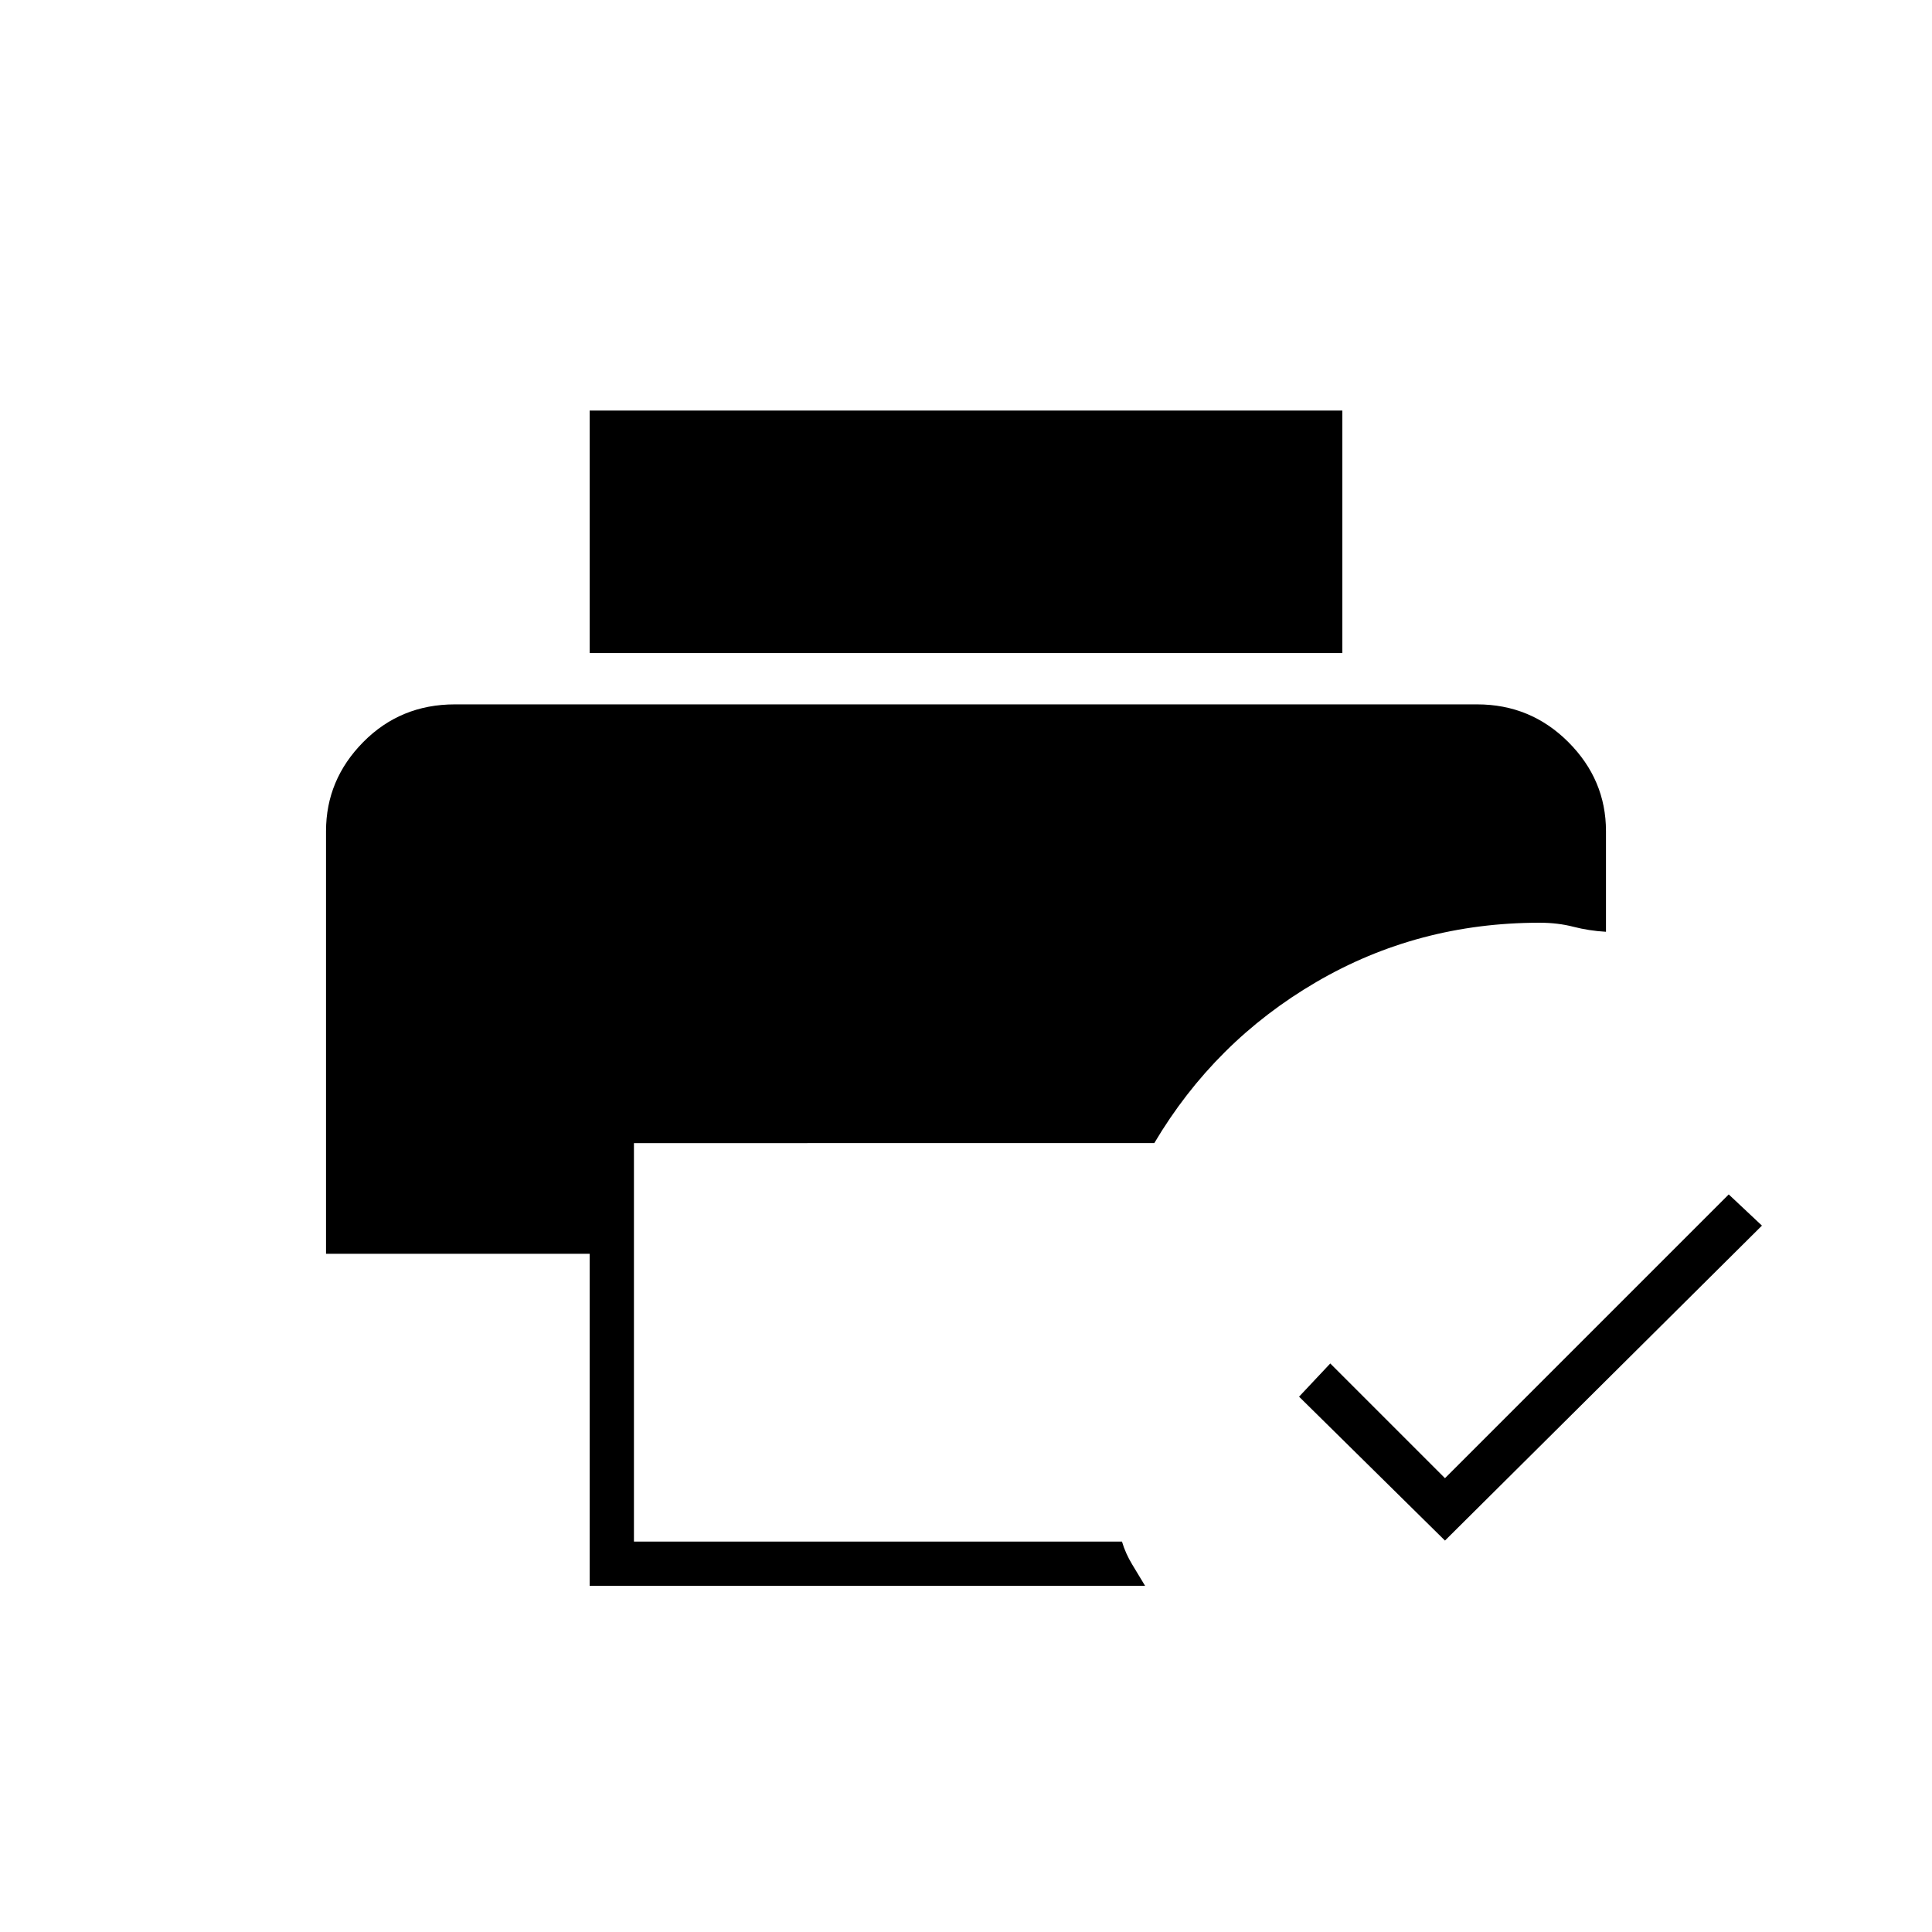 <svg xmlns="http://www.w3.org/2000/svg" height="48" viewBox="0 -960 960 960" width="48"><path d="M293-172v-165H162v-210q0-25.55 18.5-44.28Q199-610 226-610h508q26.55 0 45.28 18.72Q798-572.55 798-547v50q-8.5-.5-16.22-2.5-7.73-2-16.78-2-60.5 0-111 29.5t-80.44 80H315v198h242.5q1.76 5.92 5.13 11.46Q566-177 569-172H293Zm0-463.5V-756h374v120.5H293Zm425 441L645.5-266l15.5-16.5 57 57 141-141 16.5 15.5L718-194.5Z"/></svg>
